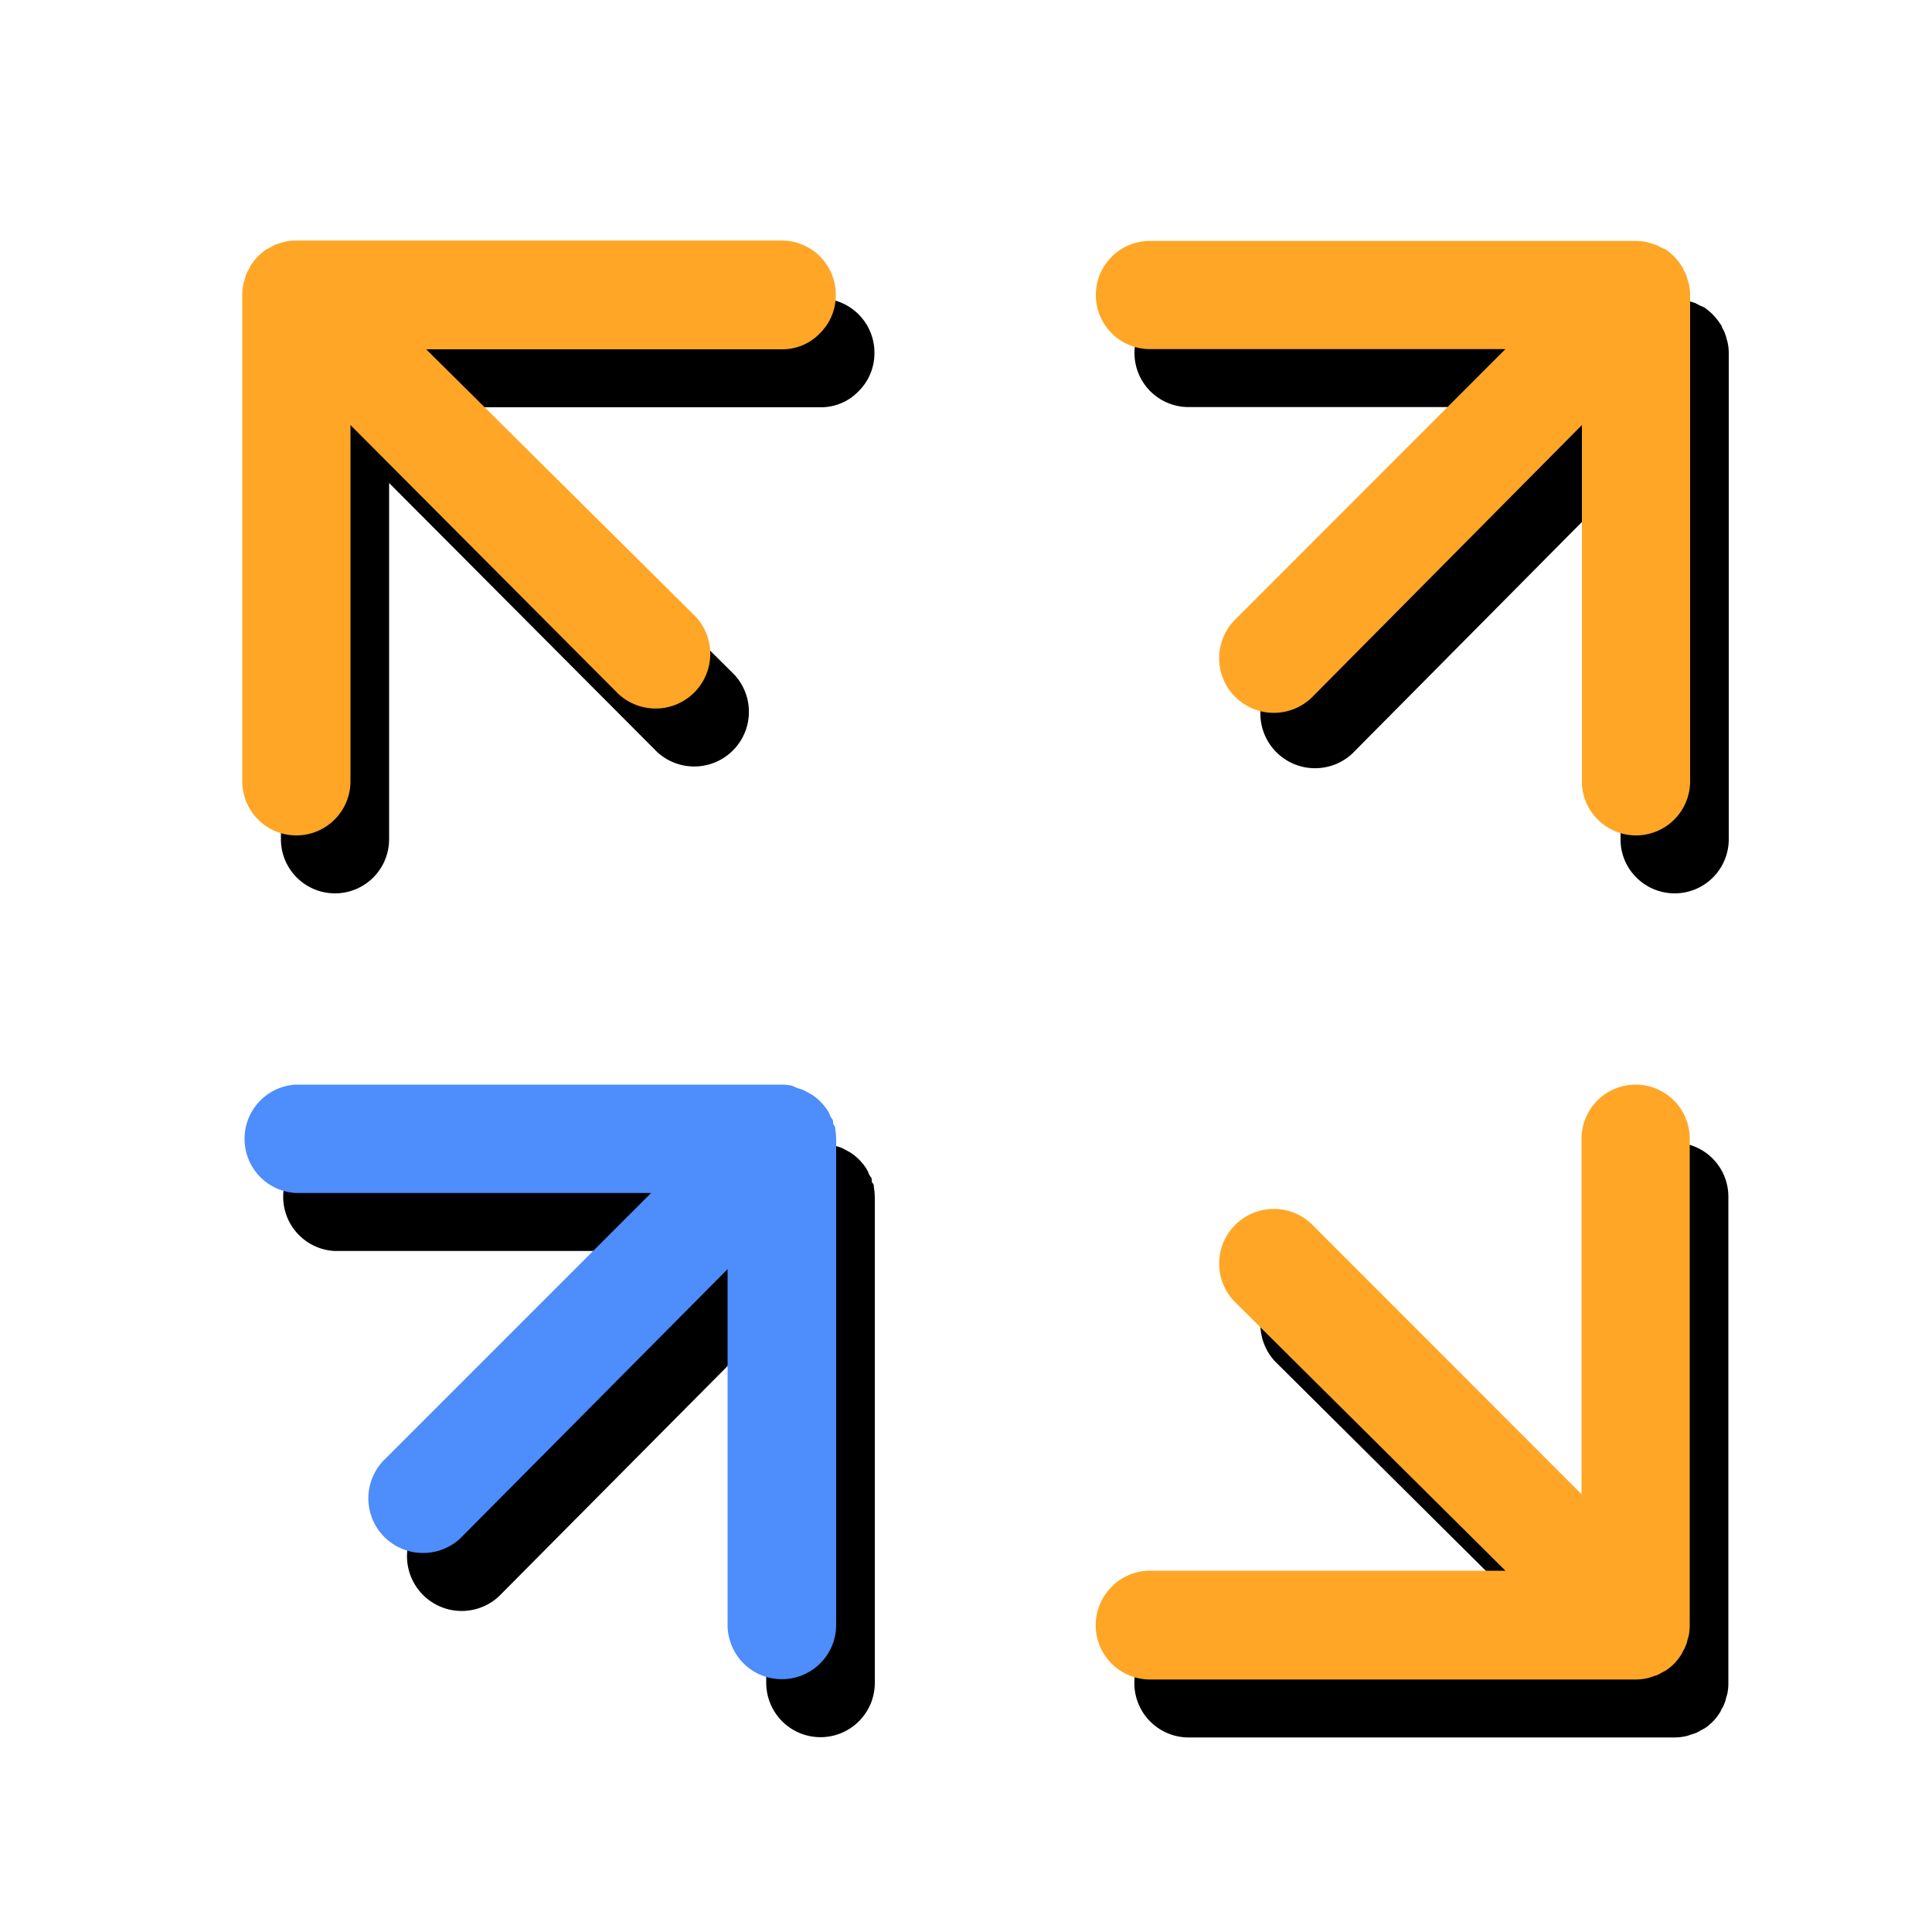 <svg xmlns="http://www.w3.org/2000/svg" viewBox="0 0 100 100"><defs><style>.cls-1{fill:#ffa627;}.cls-2{fill:#4d8dfc;}</style></defs><g id="icons"><path d="M59.54,85.13a2.81,2.81,0,0,0,2,4.8H86.67a2.6,2.6,0,0,0,.56-.06.83.83,0,0,0,.21-.06l.31-.1a1.19,1.19,0,0,0,.25-.13l.23-.12a2.66,2.66,0,0,0,.76-.77,1,1,0,0,0,.12-.23,1,1,0,0,0,.13-.25,1.6,1.6,0,0,0,.1-.31l.06-.21a2.6,2.6,0,0,0,.06-.56V61.94a2.8,2.8,0,0,0-5.6,0v18.4L70,66.47a2.83,2.83,0,0,0-4,4h0L79.92,84.3H61.52A2.77,2.77,0,0,0,59.54,85.13Z"/><path d="M84.7,45.42a2.8,2.8,0,0,0,4.78-2V18.28a2.74,2.74,0,0,0-.06-.56l-.06-.21a1.86,1.86,0,0,0-.1-.31,1.49,1.49,0,0,0-.13-.25c0-.09-.09-.17-.14-.26a3,3,0,0,0-.78-.78L88,15.82l-.25-.13-.3-.1-.22-.06a2.6,2.6,0,0,0-.56-.06H61.52a2.8,2.8,0,1,0,0,5.6h18.4L66,35a2.83,2.83,0,0,0,4,4L83.88,25v18.4A2.76,2.76,0,0,0,84.7,45.42Z"/><path d="M44.44,20.25a2.76,2.76,0,0,0,.82-2,2.8,2.8,0,0,0-2.8-2.8H17.31a2.6,2.6,0,0,0-.56.06l-.21.06-.31.1L16,15.8l-.23.12a2.93,2.93,0,0,0-.76.77,1.27,1.27,0,0,0-.12.23,1.49,1.49,0,0,0-.13.25,1.86,1.86,0,0,0-.1.31l-.06.21a2.74,2.74,0,0,0-.06.56V43.44a2.8,2.8,0,1,0,5.6,0V25L34,38.91a2.83,2.83,0,0,0,4-4L24.06,21.08h18.4A2.69,2.69,0,0,0,44.44,20.25Z"/><path d="M40.48,89.09a2.81,2.81,0,0,0,4.8-2h0V62a3.51,3.51,0,0,0-.05-.55.27.27,0,0,0-.07-.22c-.07-.07,0-.21-.09-.31a.75.75,0,0,1-.13-.25,1.71,1.71,0,0,0-.13-.23,2.82,2.82,0,0,0-.77-.77l-.23-.13-.25-.13-.31-.1L43,59.2a2.57,2.57,0,0,0-.55-.06H17.3a2.81,2.81,0,0,0,0,5.61H35.7L21.83,78.62a2.83,2.83,0,0,0,4,4h0L39.66,68.69v18.4A2.82,2.82,0,0,0,40.48,89.09Z"/><path class="cls-1" d="M57.54,82.13a2.81,2.81,0,0,0,2,4.8H84.67a2.6,2.6,0,0,0,.56-.06.83.83,0,0,0,.21-.06l.31-.1a1.19,1.19,0,0,0,.25-.13l.23-.12a2.66,2.66,0,0,0,.76-.77,1,1,0,0,0,.12-.23,1,1,0,0,0,.13-.25,1.6,1.6,0,0,0,.1-.31l.06-.21a2.6,2.6,0,0,0,.06-.56V58.94a2.8,2.8,0,0,0-5.6,0v18.4L68,63.47a2.83,2.83,0,1,0-4,4h0L77.92,81.3H59.52A2.77,2.77,0,0,0,57.54,82.13Z"/><path class="cls-1" d="M82.7,42.42a2.8,2.8,0,0,0,4.78-2V15.28a2.74,2.74,0,0,0-.06-.56l-.06-.21a1.86,1.86,0,0,0-.1-.31,1.49,1.49,0,0,0-.13-.25c0-.09-.09-.17-.14-.26a3,3,0,0,0-.78-.78L86,12.82l-.25-.13-.3-.1-.22-.06a2.6,2.6,0,0,0-.56-.06H59.52a2.8,2.8,0,0,0,0,5.6h18.4L64,32a2.83,2.83,0,1,0,4,4L81.88,22v18.4A2.76,2.76,0,0,0,82.7,42.42Z"/><path class="cls-1" d="M42.44,17.25a2.76,2.76,0,0,0,.82-2,2.8,2.8,0,0,0-2.8-2.8H15.31a2.6,2.6,0,0,0-.56.06l-.21.06-.31.1L14,12.8l-.23.12a2.93,2.93,0,0,0-.76.77,1.27,1.27,0,0,0-.12.23,1.49,1.49,0,0,0-.13.25,1.86,1.86,0,0,0-.1.31l-.06.21a2.74,2.74,0,0,0-.06.56V40.44a2.8,2.8,0,1,0,5.6,0V22L32,35.91a2.83,2.83,0,0,0,4-4h0L22.06,18.08h18.4A2.69,2.69,0,0,0,42.44,17.25Z"/><path class="cls-2" d="M38.48,86.09a2.81,2.81,0,0,0,4.8-2h0V59a3.51,3.51,0,0,0-.05-.55.27.27,0,0,0-.07-.22c-.07-.07,0-.21-.09-.31a.75.75,0,0,1-.13-.25,1.71,1.71,0,0,0-.13-.23,2.82,2.82,0,0,0-.77-.77l-.23-.13-.25-.13-.31-.1L41,56.2a2.57,2.57,0,0,0-.55-.06H15.3a2.81,2.81,0,0,0,0,5.61H33.7L19.83,75.62a2.83,2.83,0,0,0,4,4L37.66,65.69v18.4A2.82,2.82,0,0,0,38.48,86.09Z"/></g></svg>